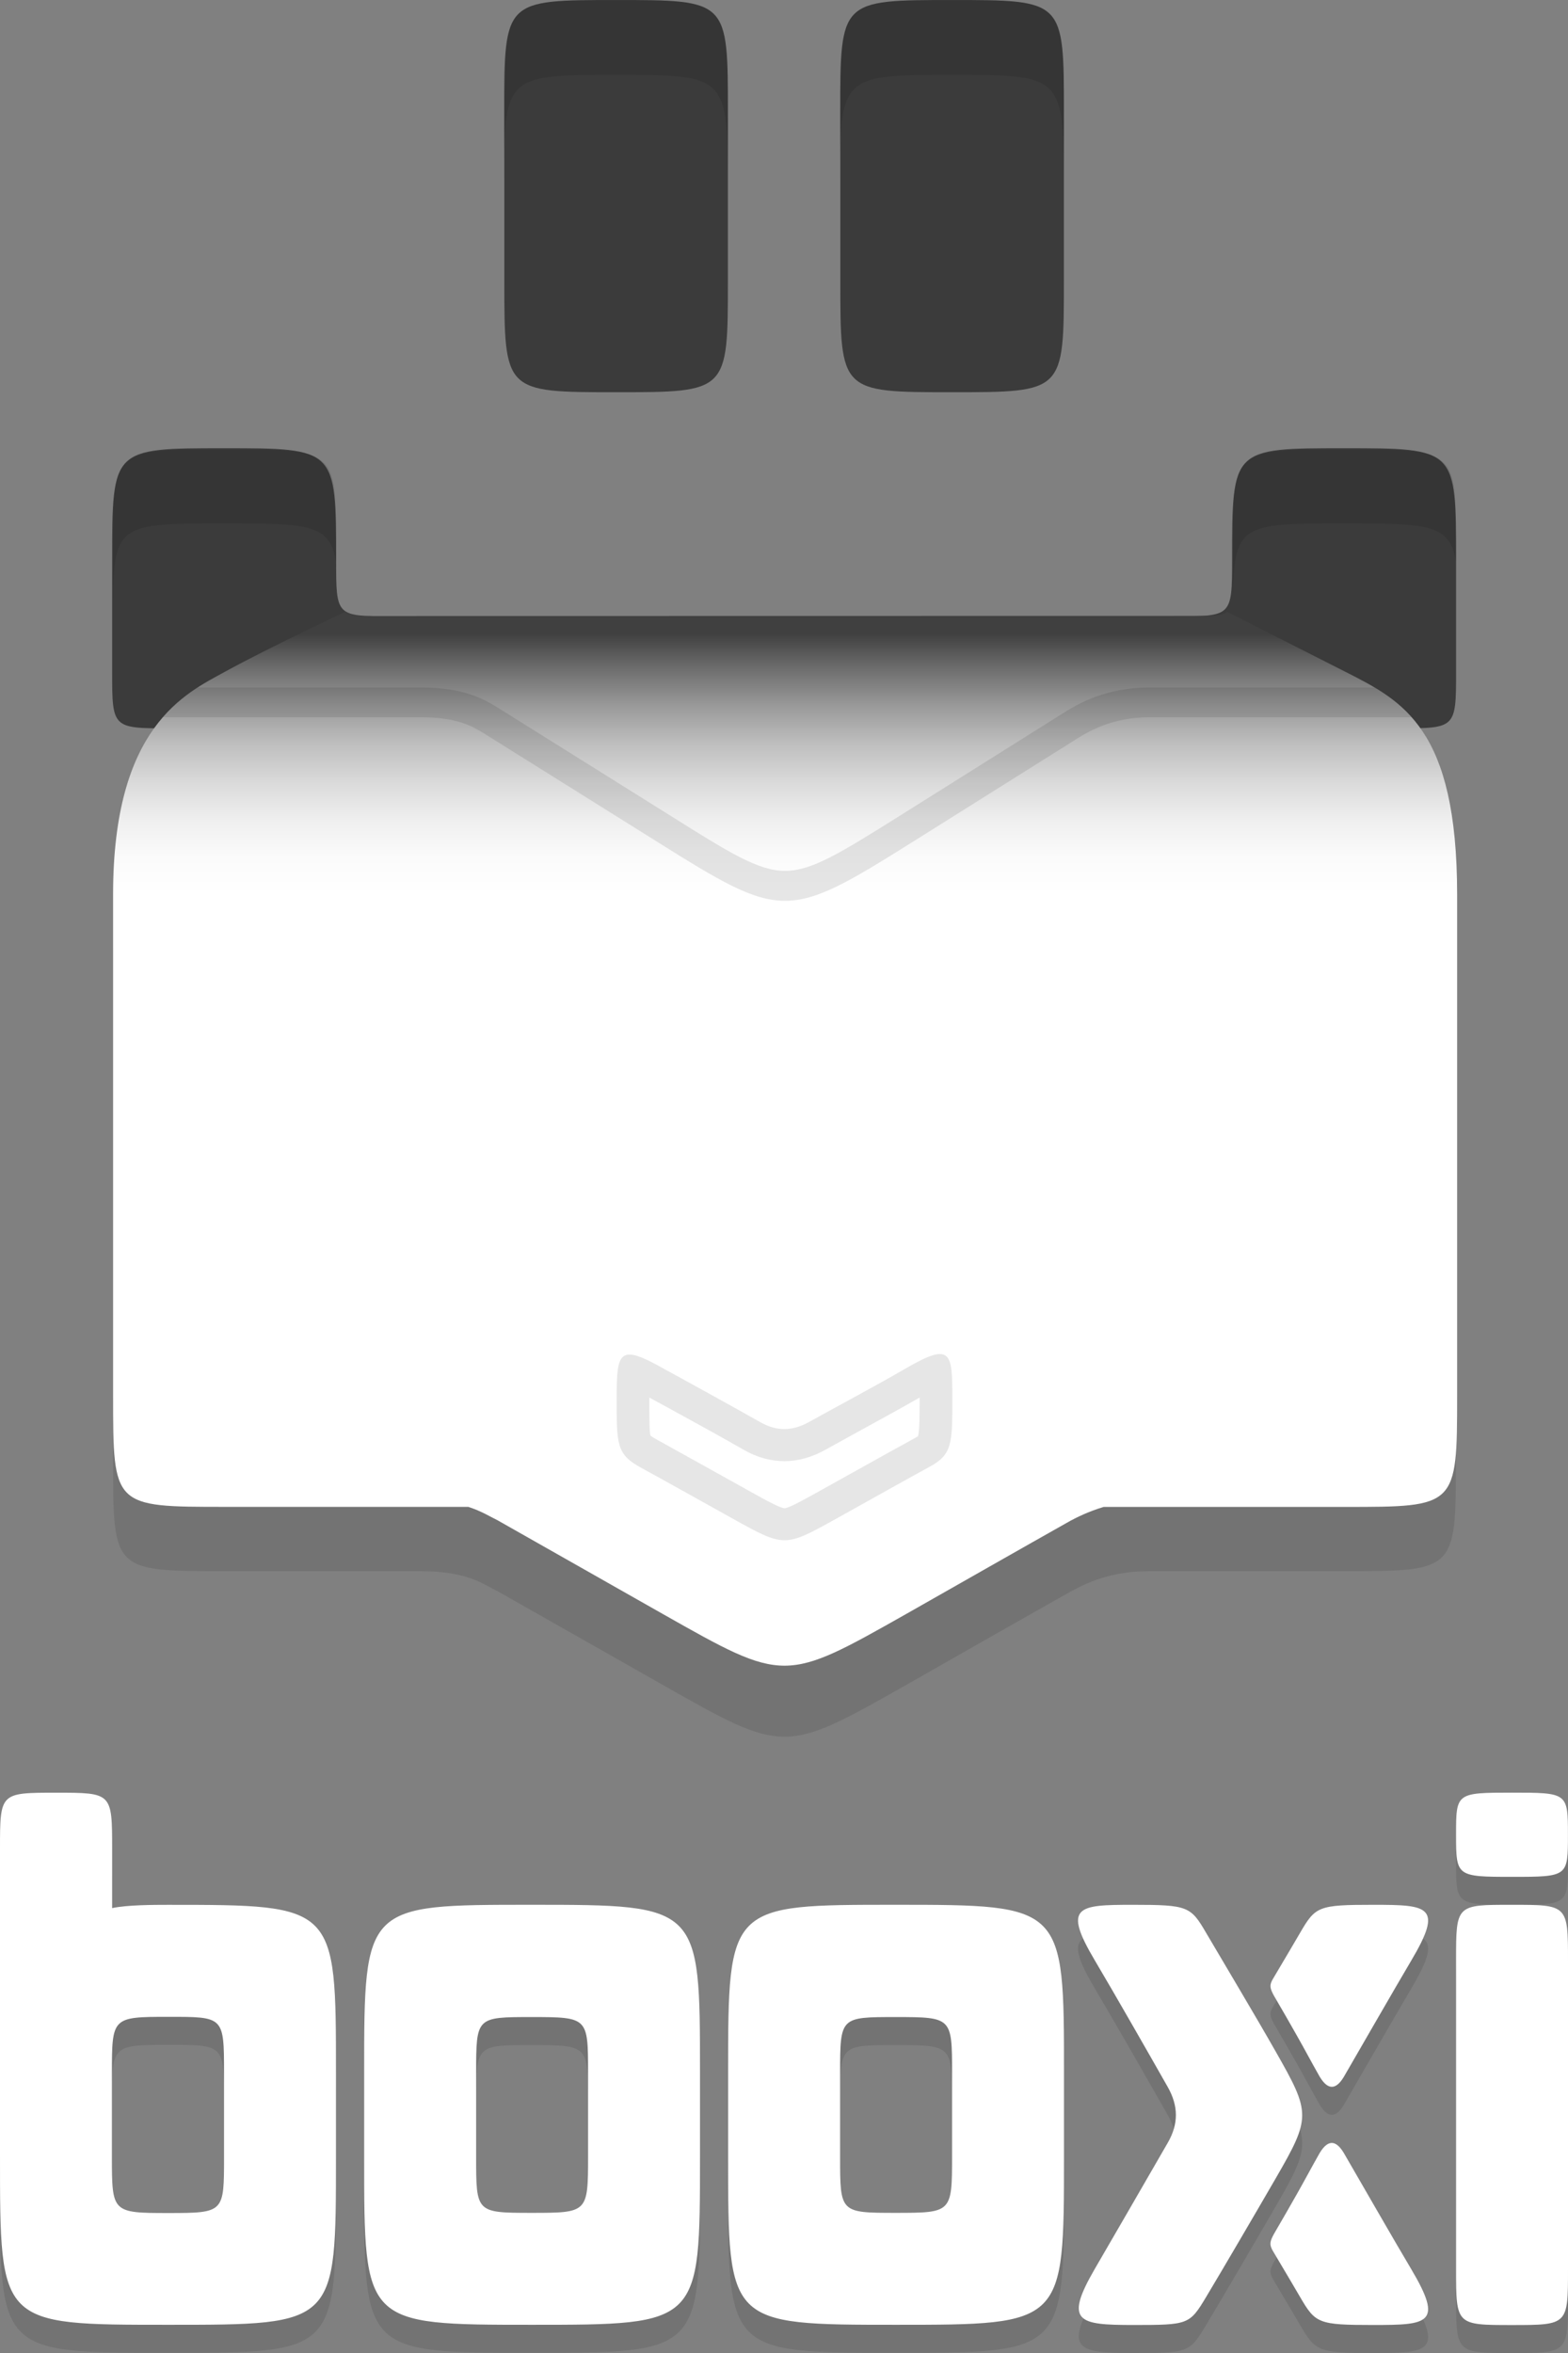 <?xml version="1.0" encoding="utf-8"?>
<!-- Generator: Adobe Illustrator 16.0.0, SVG Export Plug-In . SVG Version: 6.00 Build 0)  -->
<!DOCTYPE svg PUBLIC "-//W3C//DTD SVG 1.1//EN" "http://www.w3.org/Graphics/SVG/1.1/DTD/svg11.dtd">
<svg version="1.1" id="W_1_" xmlns="http://www.w3.org/2000/svg" xmlns:xlink="http://www.w3.org/1999/xlink" x="0px" y="0px"
	 width="56px" height="84px" viewBox="0 0 56 84" enable-background="new 0 0 56 84" xml:space="preserve">
<rect x="0" y="0" width="56" height="84" fill="#808080" stroke="none"/>
<g id="_x3D__x5D__2_">
	<path opacity="0.9" fill="#333333" enable-background="new    " d="M48.003,16.001c-4,0-4-0.001-4,3.997
		c0,2.006-0.016,2.003-2.004,2.003c-6.031,0-25.984,0-27.994,0s-2,0.006-2-2c0-3.999-0.015-4-4.007-4c-3.992,0-3.993,0.003-3.993,4
		c0,1.326,0,2.016,0,4s0.016,2,1.996,2h44.002c1.982,0,2-0.016,2-2s0-2.674,0-4C52.003,16.004,52.003,16.001,48.003,16.001z
		 M34.004,14.002c3.997,0,3.992-0.002,3.992-4c0-4.198,0-3.385,0-6.001c0-3.998,0.004-4-3.992-4s-3.992,0.002-3.992,4
		c0,2.616,0,1.803,0,6.001C30.011,14,30.007,14.002,34.004,14.002z M22.004,14.002c3.997,0,3.992-0.002,3.992-4
		c0-4.198,0-3.385,0-6.001c0-3.998,0.004-4-3.992-4s-3.992,0.002-3.992,4c0,2.616,0,1.803,0,6.001
		C18.012,14,18.007,14.002,22.004,14.002z"/>
	<g id="Layer_10">
		<g id="shadow_2_" opacity="0.1">
			<g>
				<path d="M48.005,26.544c-1.768-0.889-4.002-1.968-4.002-1.968H12.032c0,0-2.453,1.127-3.997,1.968
					c-1.433,0.779-3.996,1.939-3.996,7.879v17.729c0,3.938,0,3.938,3.996,3.938h6.994c1.726,0,2.274,0.502,2.732,0.709
					c1.792,1.016,3.933,2.23,5.917,3.355c4.353,2.469,4.34,2.455,8.706-0.014c1.771-1.007,4.117-2.347,5.839-3.314
					c0.337-0.174,1.269-0.736,2.782-0.736h6.994c3.979,0,3.998,0,3.998-3.938V34.424C51.997,28.55,50.073,27.585,48.005,26.544z"/>
			</g>
		</g>
		<g id="Gradient">
			<g>
				
					<linearGradient id="SVGID_1_" gradientUnits="userSpaceOnUse" x1="28.04" y1="2220.464" x2="28.04" y2="2182.838" gradientTransform="matrix(1 0 0 1 0 -2161)">
					<stop  offset="0.731" style="stop-color:#FFFFFF"/>
					<stop  offset="0.766" style="stop-color:#FBFBFB"/>
					<stop  offset="0.802" style="stop-color:#EFEFEF"/>
					<stop  offset="0.838" style="stop-color:#DADADA"/>
					<stop  offset="0.875" style="stop-color:#BEBEBE"/>
					<stop  offset="0.911" style="stop-color:#999999"/>
					<stop  offset="0.947" style="stop-color:#6C6C6C"/>
					<stop  offset="0.979" style="stop-color:#404040"/>
				</linearGradient>
				<path fill="url(#SVGID_1_)" d="M48.04,23.978c-1.768-0.894-4.223-2.141-4.223-2.141s-0.006,0.15-0.814,0.15
					c-0.446,0-29.691,0.005-30.086,0.005c-0.364,0-0.579-0.155-0.579-0.155s-2.755,1.293-4.299,2.141c-1.434,0.787-4,1.959-4,7.95
					c0,5.051,0,16.396,0,17.887c0,3.979,0,3.979,4,3.979c0.493,0,3.962,0,8.686,0c0.485,0.158,0.785,0.354,1.037,0.474
					c1.792,1.016,3.933,2.229,5.917,3.354c4.353,2.465,4.34,2.451,8.707-0.017c1.771-1.006,4.116-2.342,5.84-3.313
					c0.191-0.101,0.604-0.319,1.189-0.496c3.974,0,7.167,0,8.624,0c3.979,0,4.001,0,4.001-3.978c0-3.979,0-12.838,0-17.887
					C52.039,26.002,50.114,25.029,48.04,23.978z"/>
			</g>
		</g>
		<path opacity="0.1" enable-background="new    " d="M15.039,25.605c1.299,0,1.845,0.334,2.242,0.574
			c0.095,0.059,6.171,3.86,6.171,3.86c2.251,1.411,3.417,2.119,4.583,2.119c1.165,0,2.327-0.704,4.562-2.104l5.967-3.746
			c0.354-0.209,1.186-0.703,2.476-0.703h9.372c-0.398-0.441-0.844-0.776-1.316-1.061h-8.056c-1.537,0-2.521,0.583-2.94,0.833
			l-5.983,3.757c-2.08,1.303-3.125,1.956-4.075,1.956c-0.002,0-0.003,0-0.005,0c-0.955,0-2.004-0.659-4.096-1.972
			c0,0-6.103-3.82-6.182-3.867c-0.465-0.279-1.165-0.707-2.716-0.707H7.056c-0.409,0.264-0.838,0.598-1.242,1.061H15.039
			L15.039,25.605z"/>
		<path opacity="0.1" enable-background="new    " d="M32.3,48.879c-0.979,0.57-2.521,1.391-3.426,1.896
			c-0.579,0.315-1.126,0.33-1.712,0c-0.917-0.521-3.264-1.812-3.426-1.896c-1.625-0.926-1.712-0.639-1.712,1.014
			c0,1.646-0.018,2.015,0.843,2.488c0.861,0.471,2.138,1.186,3.292,1.828c1.865,1.037,1.86,1.033,3.73-0.006
			c1.106-0.615,2.735-1.529,3.3-1.834c0.821-0.443,0.824-0.818,0.824-2.471C34.012,48.246,33.969,47.906,32.3,48.879z
			 M32.844,49.898c0,0.59,0,1.201-0.06,1.377c-0.01,0-0.057,0.037-0.159,0.09c-0.381,0.207-1.253,0.691-2.121,1.176l-1.193,0.664
			c-0.568,0.316-1.137,0.637-1.292,0.637c-0.156,0-0.729-0.318-1.284-0.629c0,0-2.685-1.496-3.297-1.832
			c-0.161-0.088-0.204-0.129-0.208-0.135c-0.039-0.115-0.039-0.697-0.039-1.258c0-0.031,0-0.064,0-0.096l0.659,0.358
			c0.805,0.438,2.102,1.154,2.729,1.517c0.463,0.262,0.948,0.395,1.434,0.395c0.482,0,0.968-0.133,1.438-0.391l1.064-0.588
			c0.786-0.433,1.672-0.912,2.328-1.291C32.844,49.895,32.844,49.896,32.844,49.898z"/>
	</g>
	<g id="Shade_1_" opacity="0.1">
		<g>
			<path d="M33.995,0.001c-4.011,0-4.005,0.002-4.005,4.199c0,1.461,0,1.915,0,2.673c0-4.197-0.006-4.199,4.005-4.199
				c4.008,0,4.003,0.002,4.003,4.199c0-0.758,0-1.212,0-2.673C37.999,0.003,38.004,0.001,33.995,0.001z M21.995,0.001
				c-4.01,0-4.005,0.002-4.005,4.199c0,1.461,0,1.915,0,2.673c0-4.197-0.005-4.199,4.005-4.199c4.008,0,4.003,0.002,4.003,4.199
				c0-0.758,0-1.212,0-2.673C25.999,0.003,26.004,0.001,21.995,0.001z M9.108,16.047H6.966c-2.784,0.031-2.923,0.323-2.927,3.032
				c0,0.229,0,0.453,0,0.672c0,0.775,0,1.473,0,1.969c0.004-3.02,0.164-3.035,3.983-3.035c2.967,0,3.762,0.016,3.976,1.359
				c0-0.146-0.001-0.301-0.001-0.484C11.997,16.404,12.076,16.081,9.108,16.047z M51.996,19.56c0-3.156,0.077-3.479-2.89-3.513
				h-2.142c-2.784,0.031-2.923,0.323-2.927,3.032c0,0.229,0,0.453,0,0.672c0,0.775,0,1.473,0,1.969
				c0.004-3.02,0.162-3.035,3.982-3.035c2.967,0,3.762,0.016,3.977,1.359C51.997,19.898,51.996,19.744,51.996,19.56z"/>
		</g>
	</g>
</g>
<g id="shade" opacity="0.102">
	<g>
		<path d="M53.993,69c-1.99,0-1.991-0.008-1.991,1.982v11.016c0,2.006,0.001,2.004,1.999,2.004C56,84.002,56,83.996,56,82.005
			V70.991C56,69,55.985,69,53.993,69z M54.006,68.002c1.996,0,1.992-0.01,1.992-1.507s-0.019-1.5-2.007-1.5
			c-1.986,0-1.989,0.013-1.989,1.502S52.01,68.002,54.006,68.002z M49.049,69c-1.971,0-2.067,0.055-2.617,1.001
			c-0.167,0.288-0.532,0.903-0.95,1.61c-0.153,0.244-0.137,0.358,0.02,0.641c0.311,0.528,0.59,1.021,0.827,1.438
			c0.329,0.58,0.444,0.813,0.798,1.438c0.354,0.595,0.652,0.379,0.875,0c0.668-1.151,1.789-3.106,2.398-4.134
			C51.557,69.046,51.021,69,49.049,69z M48,77.871c-0.224-0.379-0.521-0.596-0.875,0c-0.354,0.627-0.47,0.857-0.798,1.438
			c-0.237,0.418-0.518,0.909-0.827,1.438c-0.155,0.28-0.173,0.396-0.021,0.642c0.42,0.707,0.784,1.321,0.951,1.609
			C46.981,83.945,47.078,84,49.049,84c1.972,0,2.508-0.046,1.351-1.995C49.789,80.979,48.668,79.023,48,77.871z M18.993,68.999
			c-5.969,0-5.988-0.011-5.988,5.987v3.025c0,5.967-0.009,5.982,5.988,5.982c6.016,0,6.007-0.002,6.007-5.982v-3.01
			C25,69.018,24.998,68.999,18.993,68.999z M21.002,77.994c0,1.994-0.013,2.003-2.013,2.003c-1.992,0-1.984-0.009-1.984-2.003V74.99
			c0-1.986,0.007-1.983,1.984-1.983c2.009,0,2.013,0.017,2.013,1.983V77.994z M6.002,69.001c-0.507,0-1.475,0.002-1.997,0.117
			c0,0,0-0.113,0-2.117s-0.008-2.003-2.004-2.003S0,64.997,0,66.993s0,10.981,0,10.981c0,6.027-0.022,6.019,6.003,6.019
			s5.996,0.015,5.996-6.004c0-1.197,0-2.979,0-2.979C11.999,69.004,12.003,69.001,6.002,69.001z M8.001,77.99
			c0,1.994,0.015,2.013-1.992,2.013c-2.008,0-2.012-0.019-2.012-2.013v-2.992c0-1.984,0.011-1.999,2.009-1.999
			c1.986,0,1.995-0.019,1.995,1.996V77.99z M31.992,68.999c-5.969,0-5.988-0.011-5.988,5.987v3.025c0,5.967-0.009,5.982,5.988,5.982
			c6.017,0,6.008-0.002,6.008-5.982v-3.01C38,69.018,37.997,68.999,31.992,68.999z M34.002,77.994c0,1.994-0.015,2.003-2.014,2.003
			c-1.992,0-1.984-0.009-1.984-2.003V74.99c0-1.986,0.008-1.983,1.984-1.983c2.008,0,2.014,0.017,2.014,1.983V77.994z M45.567,74.25
			c-0.732-1.292-2.114-3.602-2.492-4.25c-0.551-0.945-0.646-1-2.618-1c-1.974,0-2.509,0.046-1.351,1.994
			c0.681,1.146,1.996,3.447,2.597,4.506c0.384,0.677,0.397,1.316,0,2c-0.617,1.072-2.491,4.309-2.603,4.497
			C37.998,83.895,38.506,84,40.473,84c1.968,0,2.011-0.011,2.603-1c0.598-0.997,1.719-2.912,2.494-4.25
			C46.825,76.581,46.812,76.436,45.567,74.25z"/>
	</g>
</g>
<g id="interviewapp">
	<g>
		<path fill="#FFFFFF" d="M54.006,67.002c1.996,0,1.992-0.01,1.992-1.507s-0.019-1.499-2.007-1.499
			c-1.986,0-1.989,0.012-1.989,1.501S52.01,67.002,54.006,67.002z M53.993,68c-1.99,0-1.991-0.008-1.991,1.982
			c0,1.992,0,9.504,0,11.016c0,2.006,0.001,2.004,1.999,2.004C56,83.002,56,82.996,56,81.005c0-1.499,0-9.022,0-11.014
			C56,67.999,55.985,68,53.993,68z M49.049,68c-1.971,0-2.067,0.055-2.617,1c-0.167,0.289-0.532,0.904-0.95,1.611
			c-0.153,0.244-0.137,0.358,0.02,0.641c0.311,0.528,0.59,1.021,0.827,1.438c0.329,0.58,0.444,0.813,0.798,1.438
			c0.354,0.595,0.652,0.379,0.875,0c0.668-1.151,1.789-3.106,2.398-4.134C51.557,68.045,51.021,68,49.049,68z M48,76.871
			c-0.224-0.379-0.521-0.596-0.875,0c-0.354,0.627-0.47,0.857-0.798,1.438c-0.237,0.418-0.518,0.909-0.827,1.438
			c-0.155,0.28-0.173,0.396-0.021,0.642c0.42,0.707,0.784,1.321,0.951,1.609C46.981,82.945,47.078,83,49.049,83
			c1.972,0,2.508-0.046,1.351-1.996C49.789,79.979,48.668,78.023,48,76.871z M18.993,67.999c-5.969,0-5.988-0.011-5.988,5.987v3.025
			c0,5.967-0.009,5.982,5.988,5.982c6.016,0,6.007-0.002,6.007-5.982v-3.01C25,68.018,24.998,67.999,18.993,67.999z M21.002,76.994
			c0,1.994-0.013,2.003-2.013,2.003c-1.992,0-1.984-0.009-1.984-2.003V73.99c0-1.986,0.007-1.983,1.984-1.983
			c2.009,0,2.013,0.015,2.013,1.983V76.994z M6.002,68.001c-0.507,0-1.475,0.002-1.997,0.117c0,0,0-0.113,0-2.117
			s-0.008-2.003-2.004-2.003S0,63.997,0,65.993s0,10.981,0,10.981c0,6.027-0.022,6.019,6.003,6.019s5.996,0.015,5.996-6.004
			c0-1.197,0-2.979,0-2.979C11.999,68.004,12.003,68.001,6.002,68.001z M8.001,76.99c0,1.994,0.015,2.013-1.992,2.013
			c-2.008,0-2.012-0.019-2.012-2.013v-2.992c0-1.984,0.011-1.999,2.009-1.999c1.986,0,1.995-0.019,1.995,1.996V76.99z
			 M31.992,67.999c-5.969,0-5.988-0.011-5.988,5.987v3.025c0,5.967-0.009,5.982,5.988,5.982c6.017,0,6.008-0.002,6.008-5.982v-3.01
			C38,68.018,37.997,67.999,31.992,67.999z M34.002,76.994c0,1.994-0.015,2.003-2.014,2.003c-1.992,0-1.984-0.009-1.984-2.003V73.99
			c0-1.986,0.008-1.983,1.984-1.983c2.008,0,2.014,0.015,2.014,1.983V76.994z M45.567,73.25c-0.732-1.292-2.114-3.602-2.492-4.25
			c-0.551-0.945-0.646-1-2.618-1c-1.974,0-2.509,0.045-1.351,1.994c0.681,1.145,1.996,3.447,2.597,4.506
			c0.384,0.677,0.397,1.316,0,2c-0.617,1.072-2.491,4.309-2.603,4.497C37.998,82.895,38.506,83,40.473,83
			c1.968,0,2.011-0.011,2.603-1c0.598-0.997,1.719-2.912,2.494-4.25C46.825,75.581,46.812,75.436,45.567,73.25z"/>
	</g>
</g>
</svg>
